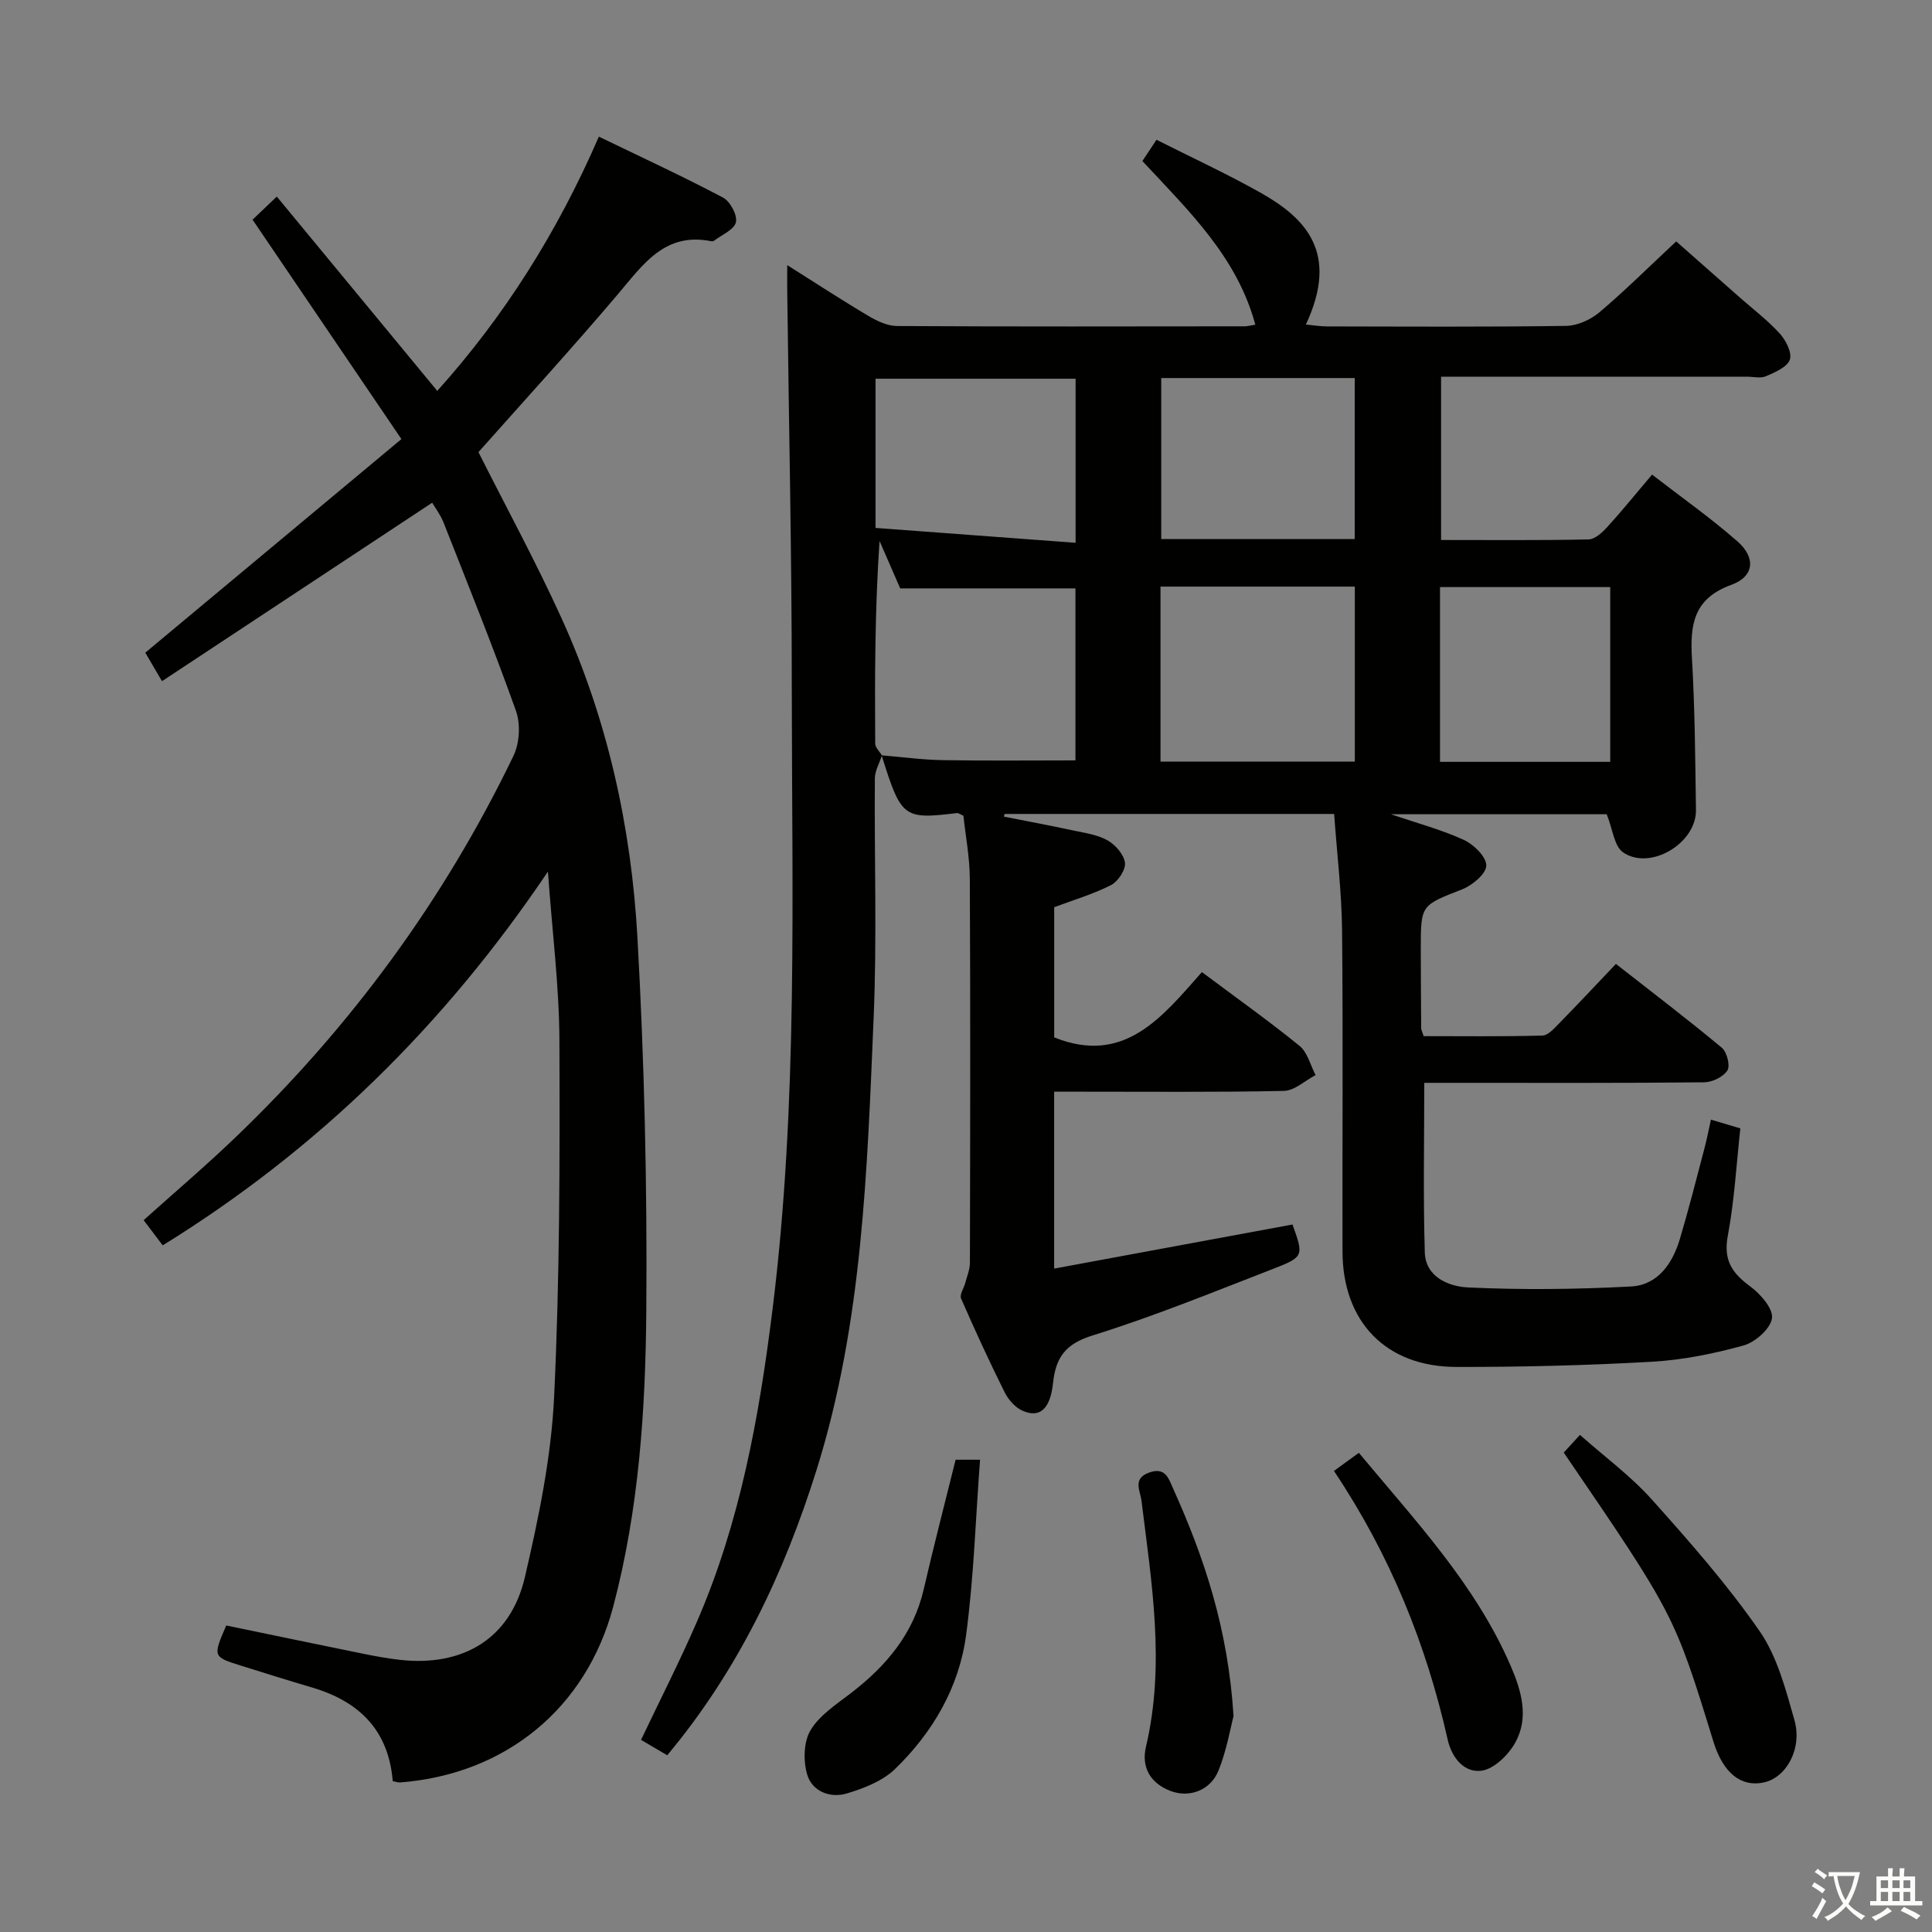 <svg enable-background="new 0 0 400 400" viewBox="0 0 400 400" xmlns="http://www.w3.org/2000/svg"><rect x="0" y="0" width="400" height="400" fill="#808080" stroke="none"/><path d="m377.9 391.2c-.2.3-.4.5-.6.8-.7-.6-1.4-1-2.2-1.5.2-.3.4-.5.5-.8.6.4 1.4.8 2.3 1.5zm-1.8 6.1c-.2-.2-.5-.4-.9-.6.4-.6.8-1.2 1.2-1.9s.7-1.3.9-1.9c.3.3.5.5.8.7-.7 1.3-1.4 2.6-2 3.7zm2.2-9c-.3.3-.5.5-.6.8-.6-.6-1.3-1.1-2-1.5.3-.3.5-.5.6-.7.6.5 1.3.9 2 1.4zm.3.2v-.9h2 4.5c-.3 1.3-.6 2.5-1 3.6s-.9 2.1-1.4 3c.4.5 1 1 1.6 1.4s1.2.8 1.9 1.1c-.3.2-.5.4-.8.8-.4-.3-1-.7-1.6-1.2s-1.2-1.1-1.6-1.6c-.5.6-1.1 1.1-1.7 1.6s-1.4.9-2.1 1.4c-.1-.3-.3-.5-.7-.8.6-.2 1.2-.5 1.9-1s1.4-1.1 2-1.8c-.5-.8-.9-1.6-1.2-2.5s-.6-2-.8-3.2c-.4.1-.7.1-1 .1zm2.5 2.7c.3 1 .7 1.7 1 2.2.3-.5.6-1.1 1-2s.6-1.9.9-3h-3.2-.4c.1.9.3 1.8.7 2.8z" fill="#fbfcfa"/><path d="m396.5 388.5v1.5 3.6h1.5v.9c-.4 0-1 0-1.7 0h-7.9c-.5 0-.9 0-1.2 0v-.9h1.3v-3.5c0-.7 0-1.2 0-1.6h2.4c0-.8 0-1.4 0-1.7h1c0 .3-.1.8-.1 1.7h1.5c0-.8 0-1.4 0-1.7h1c0 .3-.1.9-.1 1.7zm-8.2 9.2c-.2-.3-.5-.5-.8-.8.8-.3 1.4-.6 1.9-.9s1-.7 1.4-1.1c.3.3.6.5.9.8-1.6 1-2.8 1.6-3.4 2zm2.6-6.8v-1.6h-1.5v1.6zm0 2.7v-1.9h-1.5v1.9zm2.4-2.7v-1.6h-1.5v1.6zm0 2.7v-1.9h-1.5v1.9zm.2 2 .7-.8c.4.2.9.5 1.6.8s1.3.7 1.8 1c-.3.3-.5.5-.8.8-.4-.3-1.5-1-3.3-1.8zm2-4.7v-1.6h-1.4v1.6zm0 2.7v-1.9h-1.4v1.9z" fill="#fbfcfa"/><g fill="#010100"><path d="m182.59 156.41c-.51 1.58-1.44 3.16-1.46 4.75-.13 16.5.45 33.02-.25 49.49-1.34 31.53-2.27 63.22-11.82 93.68-6.7 21.36-16.18 41.44-30.92 59.08-1.82-1.07-3.49-2.05-5.42-3.19 3.96-8.33 8.03-16.29 11.58-24.48 8.95-20.62 12.89-42.48 15.64-64.62 5.34-42.94 4-86.09 3.99-129.19 0-27.14-.61-54.28-.94-81.42-.02-1.62 0-3.25 0-5.62 5.95 3.75 11.32 7.27 16.83 10.53 1.78 1.06 3.94 2.07 5.93 2.08 24 .14 47.99.08 71.99.06.49 0 .98-.15 2.16-.34-3.78-14.03-13.77-23.54-23.38-33.88.91-1.36 1.86-2.81 2.92-4.4 7.33 3.7 14.58 7.04 21.51 10.94 9.35 5.27 16.39 12.41 9.42 27.31 1.59.15 2.99.39 4.39.39 16.5.03 33 .13 49.49-.11 2.34-.03 5.08-1.28 6.91-2.83 5.33-4.5 10.28-9.44 15.88-14.66 3.98 3.51 8.66 7.63 13.34 11.76 2.75 2.42 5.7 4.66 8.14 7.36 1.25 1.39 2.55 3.98 2.04 5.38-.57 1.55-3.06 2.6-4.92 3.41-1.12.49-2.63.1-3.96.1-20.98 0-41.97 0-63.32 0v33.81c10.31 0 20.43.1 30.55-.12 1.33-.03 2.85-1.46 3.89-2.6 3.02-3.31 5.83-6.8 9.24-10.82 6.01 4.65 12.11 8.94 17.68 13.83 3.85 3.38 3.49 7.27-1.28 9-7.8 2.83-8.55 8.22-8.14 15.19.61 10.46.68 20.96.83 31.44.09 6.87-9.48 12.61-15.09 8.75-1.84-1.26-2.13-4.77-3.39-7.89-13.99 0-28.84 0-44.67 0 5.63 1.92 10.56 3.22 15.13 5.33 2.04.94 4.63 3.5 4.61 5.3-.02 1.69-2.86 4.07-4.95 4.9-8.54 3.35-8.62 3.18-8.61 12.28.01 5.5.04 11 .08 16.5 0 .31.19.63.51 1.63 8.04 0 16.32.11 24.59-.12 1.2-.03 2.49-1.53 3.51-2.57 3.84-3.92 7.59-7.93 11.71-12.26 7.65 5.99 14.91 11.51 21.91 17.34 1.07.89 1.79 3.72 1.17 4.71-.84 1.34-3.13 2.44-4.81 2.46-17.16.18-34.33.11-51.49.11-2.14 0-4.27 0-6.46 0 0 11.99-.24 23.56.11 35.11.16 5.18 5.09 7.07 8.93 7.25 11.24.53 22.54.4 33.78-.2 5.54-.3 8.59-4.76 10.1-9.84 1.85-6.2 3.43-12.47 5.08-18.72.5-1.9.87-3.83 1.35-5.98 2.1.63 3.8 1.13 6.09 1.81-.83 7.52-1.23 14.98-2.6 22.25-.94 4.99.86 7.69 4.61 10.44 2.13 1.56 4.82 4.62 4.54 6.62-.31 2.18-3.47 4.97-5.9 5.64-6.2 1.72-12.64 3.01-19.05 3.37-13.45.76-26.95 1.09-40.42 1.07-14.57-.03-23.52-9.35-23.55-23.91-.05-22.16.13-44.33-.09-66.49-.08-7.94-1.06-15.88-1.64-24.09-23.12 0-45.68 0-68.23 0-.05.18-.09.37-.14.55 4.79.95 9.59 1.84 14.36 2.87 2.43.52 5.03.87 7.12 2.06 1.62.92 3.37 2.93 3.58 4.63.17 1.45-1.42 3.86-2.87 4.61-3.65 1.87-7.66 3.04-11.78 4.59v26.95c14.48 5.82 22.31-4.16 30.58-13.52 7.03 5.26 13.79 10.06 20.21 15.27 1.66 1.35 2.25 4.01 3.33 6.06-2.19 1.14-4.35 3.22-6.56 3.27-13.99.3-27.99.15-41.99.16-1.79 0-3.58 0-5.58 0v36.63c16.62-3.07 32.97-6.1 49.35-9.13 2.32 6.49 2.4 6.7-4.05 9.2-12.38 4.8-24.71 9.84-37.37 13.78-5.6 1.74-7.6 4.55-8.16 9.84-.57 5.44-2.8 7.32-6.35 5.72-1.51-.68-2.91-2.28-3.67-3.8-3.18-6.39-6.17-12.88-9.02-19.42-.35-.8.59-2.15.88-3.26.36-1.37.95-2.76.95-4.14.06-26.5.11-52.99-.02-79.49-.02-4.44-.88-8.87-1.33-13.07-.73-.31-1.05-.58-1.33-.54-11.11 1.33-11.53 1.01-15.6-11.96 4.21.35 8.43.93 12.65 1 9.22.15 18.44.05 27.48.05 0-12.09 0-23.98 0-35.61-12.26 0-24.15 0-36.28 0-1.33-3.06-2.8-6.44-4.28-9.82-.96 14.14-.99 28.03-.9 41.92-.02.82.9 1.65 1.39 2.49zm57.68 1.27h40.23c0-12.21 0-24.09 0-36.23-13.54 0-26.75 0-40.23 0zm40.21-46.08c0-11.47 0-22.36 0-33.33-13.58 0-26.81 0-40.06 0v33.33zm-99.21-2.3c14.08 1.05 27.71 2.06 41.42 3.08 0-12.21 0-23.12 0-33.97-14.01 0-27.71 0-41.42 0zm116.87 48.43h35.24c0-12.27 0-24.27 0-36.18-12 0-23.56 0-35.24 0z"/><path d="m99.06 93.61c5.67 11.28 11.87 22.66 17.22 34.43 9.51 20.93 14.41 43.2 15.69 65.99 1.44 25.73 2.04 51.54 1.84 77.31-.16 20.57-1.54 41.21-6.84 61.26-5.59 21.12-22.32 34.76-44.16 36.44-.45.03-.92-.17-1.5-.28-.85-10.5-6.92-16.48-16.61-19.35-4.93-1.46-9.85-3-14.76-4.54-5.9-1.85-5.89-1.86-3.1-8.33 9.28 1.92 18.67 3.88 28.06 5.79 2.6.53 5.22 1.02 7.86 1.32 13.16 1.48 22.96-4.43 25.91-17.11 2.85-12.25 5.45-24.78 6.05-37.28 1.18-24.56 1.19-49.19 1.1-73.79-.04-11.23-1.48-22.46-2.38-35.01-21.55 31.96-47.63 57.51-79.75 77.38-1.32-1.75-2.58-3.41-3.95-5.22 6.44-5.78 12.87-11.25 18.96-17.09 23.9-22.9 43.22-49.2 57.6-79.02 1.27-2.63 1.5-6.58.53-9.32-4.67-13.11-9.89-26.03-14.99-38.99-.65-1.64-1.77-3.1-2.36-4.12-18.69 12.34-37.08 24.49-55.94 36.95-1.62-2.75-2.68-4.57-3.46-5.9 17.57-14.65 34.9-29.1 53.03-44.22-10.68-15.72-20.61-30.37-30.82-45.43 1.37-1.3 2.86-2.73 5.02-4.78 11.16 13.51 22.02 26.66 33.22 40.23 13.88-15.44 24.87-32.85 33.46-52.64 8.87 4.29 17.4 8.23 25.69 12.61 1.49.78 3.03 3.65 2.68 5.12-.37 1.56-2.95 2.6-4.57 3.85-.12.09-.33.11-.49.08-9.65-1.96-14.15 4.8-19.36 10.95-9.46 11.16-19.34 21.96-28.88 32.71z"/><path d="m323.76 300.74c.92-1.01 1.89-2.07 3.35-3.66 5.09 4.51 10.48 8.47 14.85 13.34 7.85 8.76 15.68 17.67 22.36 27.31 3.65 5.27 5.38 12.04 7.19 18.36 1.7 5.95-1.68 11.96-6.34 12.95-4.73 1.01-8.42-1.98-10.41-8.41-8.12-26.36-8.12-26.36-31-59.89z"/><path d="m197.85 302.22h5.06c-.93 12.29-1.29 24.42-2.9 36.38-1.46 10.79-6.91 20.11-14.72 27.67-2.58 2.49-6.44 3.99-9.98 5.05-3.44 1.03-7.16-.43-8.19-3.92-.83-2.81-.75-6.76.68-9.15 1.86-3.12 5.33-5.37 8.34-7.68 7.31-5.62 12.97-12.27 15.11-21.54 2.04-8.86 4.33-17.65 6.6-26.81z"/><path d="m276.18 304.54c2.02-1.47 3.46-2.52 5.16-3.75 11.66 14.05 24.12 27.22 31.43 44.11 2.23 5.16 3.81 10.62 1 15.8-1.41 2.59-4.44 5.57-7.06 5.91-3.47.45-6.1-2.53-6.99-6.47-4.44-19.74-11.92-38.23-23.54-55.6z"/><path d="m255.39 355.31c-.64 2.43-1.41 7.04-3.11 11.26-1.67 4.14-6.08 5.73-9.99 4.21-4.13-1.6-6.03-4.9-5.03-9.13 4.03-17.09 1.16-34-.93-50.96-.25-2.06-1.92-4.56 1.61-5.82 3.39-1.21 4.04 1.33 4.94 3.32 6.45 14.31 11.39 29.04 12.51 47.12z"/></g></svg>